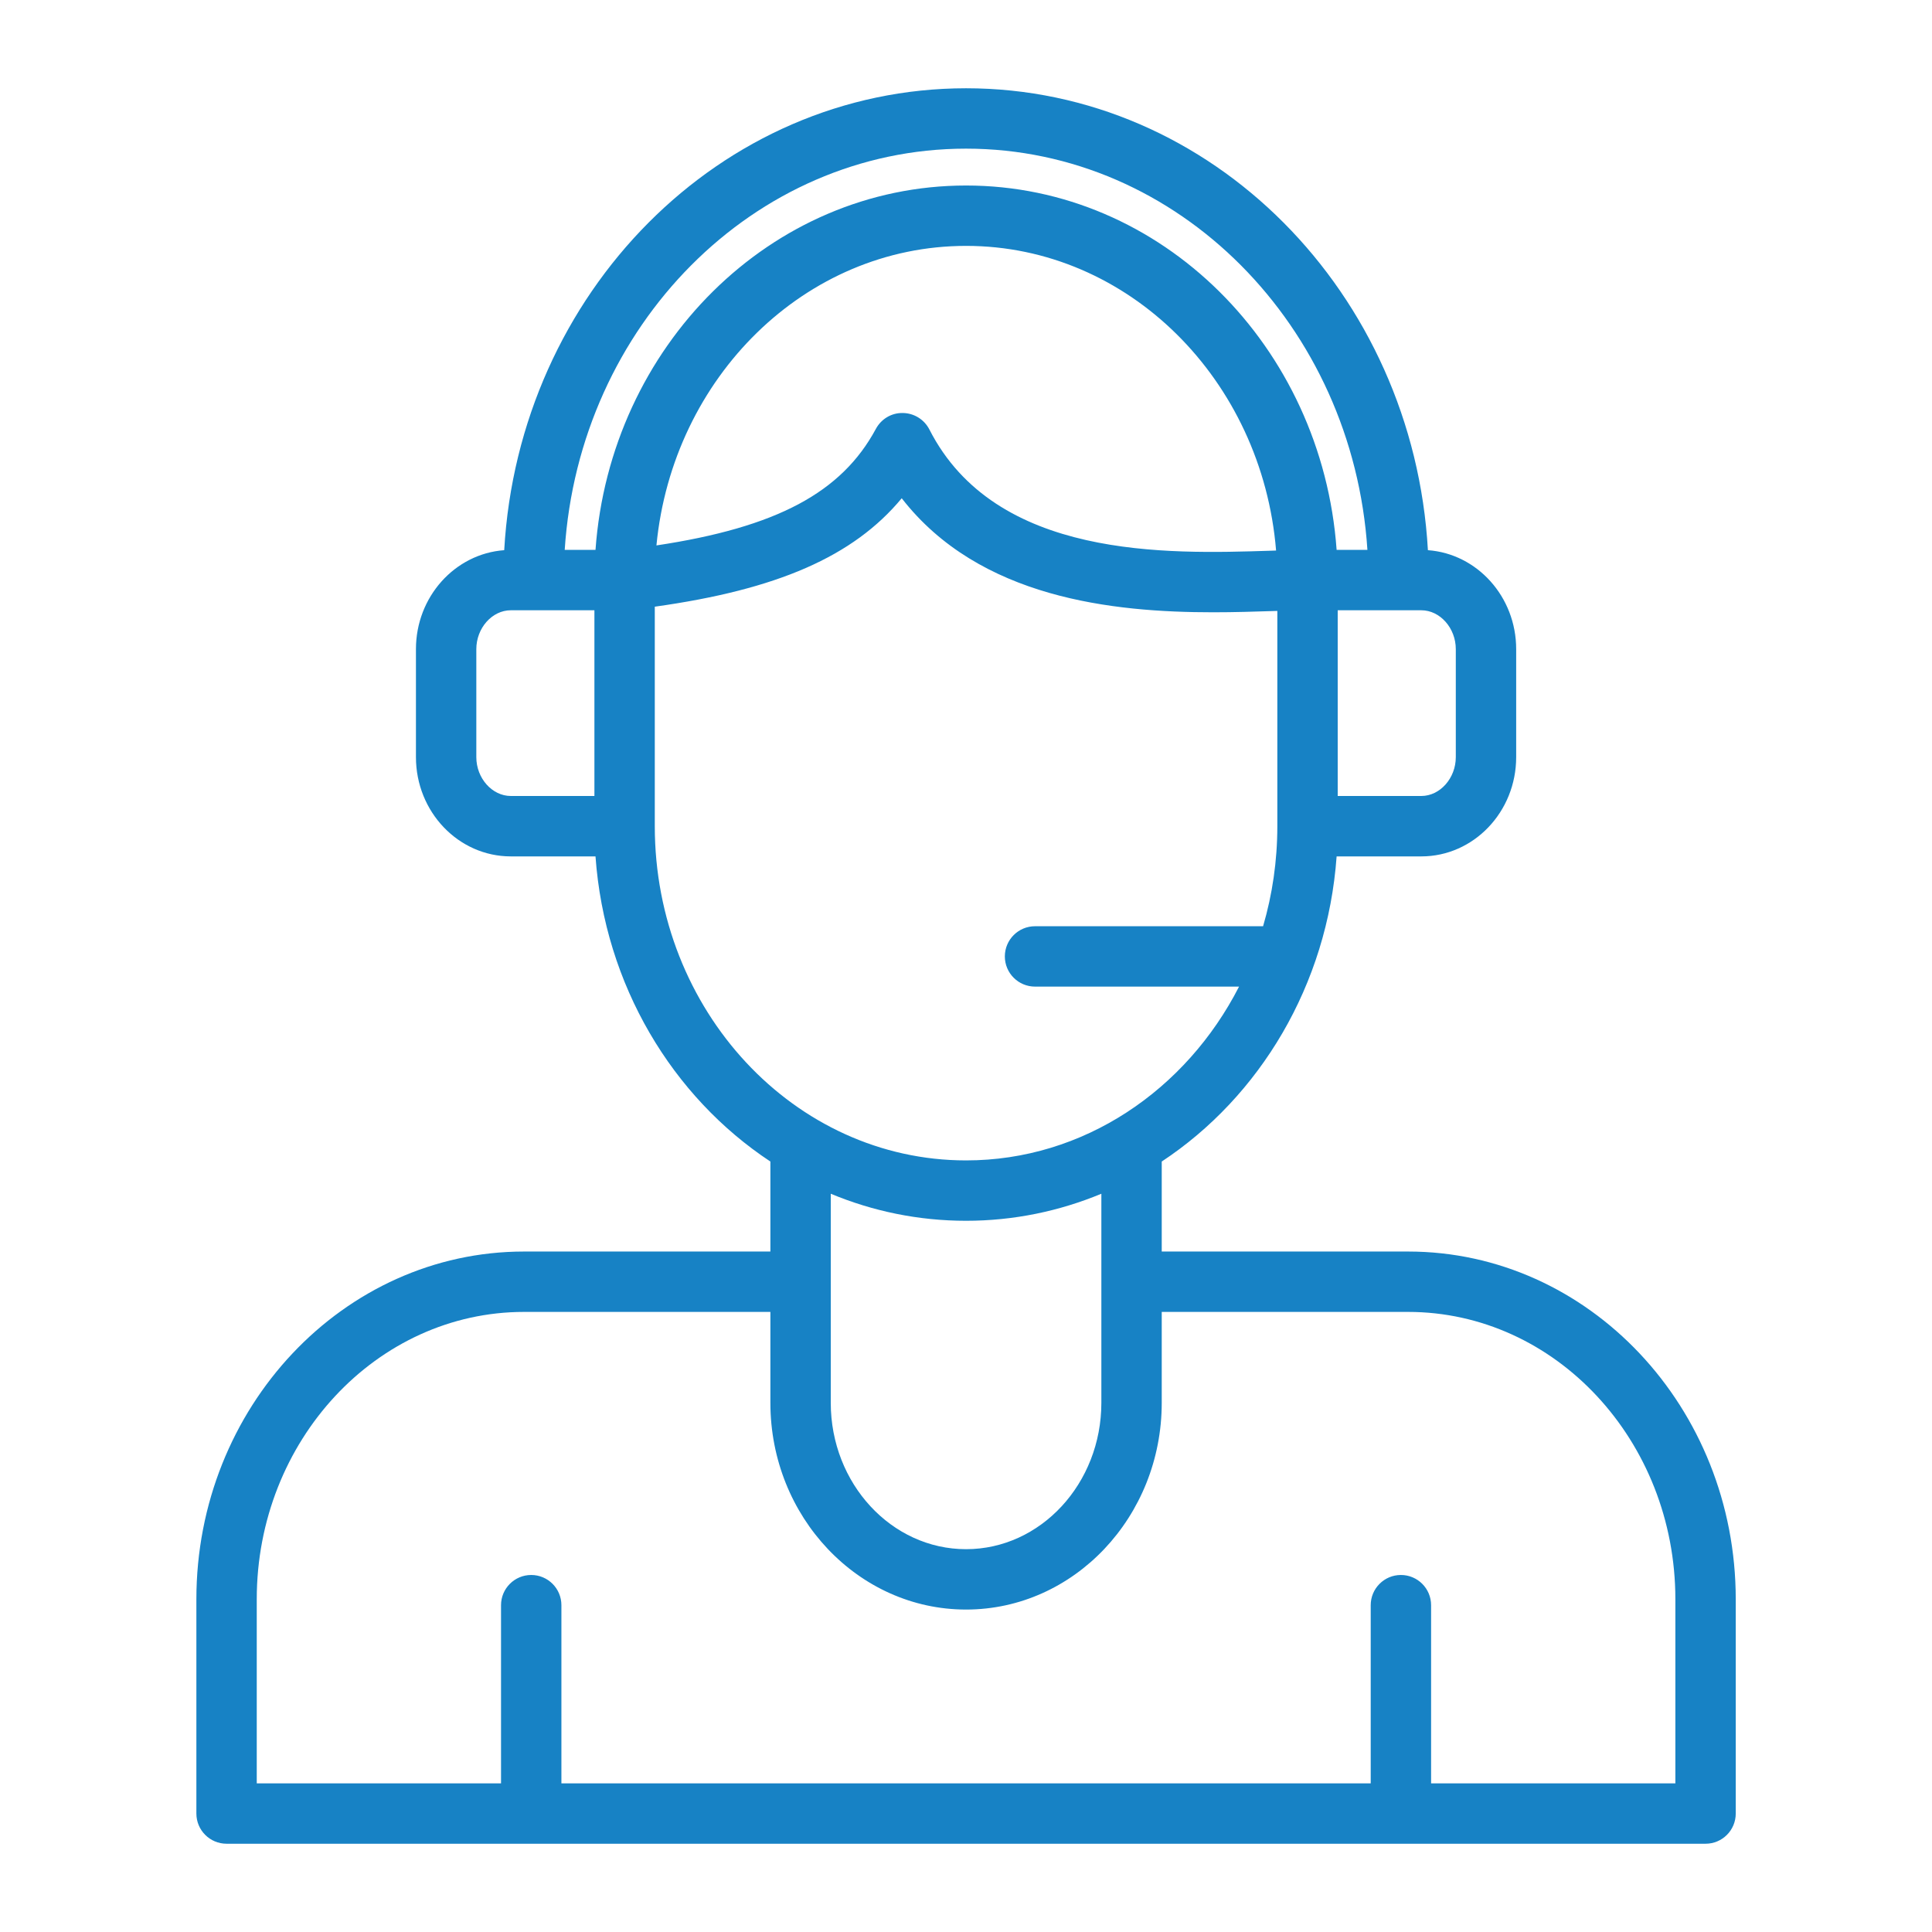 <svg width="48" height="48" viewBox="0 0 48 48" fill="none" xmlns="http://www.w3.org/2000/svg">
<g clip-path="url(#clip0_1711_2173)">
<path d="M34.983 31.094H28.863V28.858C31.297 27.251 32.979 24.476 33.208 21.277H35.312C36.612 21.277 37.669 20.171 37.669 18.811V16.128C37.669 14.826 36.7 13.758 35.476 13.669C35.114 7.276 30.106 2.193 24.002 2.193C17.897 2.193 12.889 7.276 12.527 13.669C11.303 13.758 10.334 14.826 10.334 16.128V18.811C10.334 20.171 11.391 21.277 12.691 21.277H14.795C15.024 24.476 16.706 27.251 19.14 28.858V31.094H13.02C8.531 31.094 4.879 34.969 4.879 39.733V45.057C4.879 45.471 5.215 45.807 5.629 45.807H42.374C42.789 45.807 43.124 45.471 43.124 45.057V39.733C43.124 34.969 39.472 31.094 34.983 31.094ZM36.169 16.128V18.811C36.169 19.334 35.777 19.776 35.312 19.776H33.235V15.162H35.312C35.777 15.162 36.169 15.604 36.169 16.128ZM24.001 3.693C29.278 3.693 33.613 8.1 33.973 13.662H33.208C32.846 8.605 28.855 4.609 24.002 4.609C19.148 4.609 15.157 8.606 14.795 13.662H14.03C14.39 8.1 18.724 3.693 24.001 3.693ZM31.704 13.678C31.655 13.68 31.606 13.681 31.554 13.683C29.004 13.764 24.737 13.9 23.09 10.67C22.963 10.422 22.709 10.264 22.43 10.261C22.149 10.255 21.894 10.409 21.761 10.655C20.909 12.236 19.302 13.1 16.309 13.551C16.712 9.375 20.008 6.109 24.001 6.109C28.035 6.108 31.357 9.442 31.704 13.678ZM11.834 18.811V16.128C11.834 15.604 12.226 15.162 12.691 15.162H14.768V19.776H12.691C12.226 19.776 11.834 19.334 11.834 18.811ZM16.268 20.526V15.073C19.309 14.648 21.2 13.828 22.403 12.379C24.336 14.868 27.655 15.212 30.143 15.212C30.674 15.212 31.168 15.196 31.602 15.182C31.648 15.181 31.691 15.18 31.735 15.178V20.526C31.735 21.392 31.611 22.227 31.381 23.012H25.715C25.301 23.012 24.965 23.348 24.965 23.762C24.965 24.176 25.301 24.512 25.715 24.512H30.784C29.468 27.084 26.921 28.83 24.001 28.83C19.737 28.83 16.268 25.105 16.268 20.526ZM24.001 30.33C25.187 30.33 26.321 30.091 27.363 29.658V34.852C27.363 36.858 25.855 38.489 24.001 38.489C22.148 38.489 20.64 36.858 20.64 34.852V29.658C21.682 30.092 22.816 30.33 24.001 30.33ZM41.624 44.307H35.555V39.88C35.555 39.466 35.219 39.13 34.805 39.13C34.391 39.13 34.055 39.466 34.055 39.88V44.307H13.948V39.88C13.948 39.466 13.612 39.13 13.198 39.13C12.784 39.13 12.448 39.466 12.448 39.88V44.307H6.379V39.732C6.379 35.796 9.358 32.594 13.02 32.594H19.14V34.852C19.14 37.684 21.321 39.989 24.001 39.989C26.682 39.989 28.863 37.685 28.863 34.852V32.594H34.983C38.645 32.594 41.624 35.796 41.624 39.732V44.307H41.624Z" fill="#1782C5"/>
</g>
<defs>
<clipPath id="clip0_1711_2173">
<rect width="48" height="48" fill="white"/>
</clipPath>
</defs>
</svg>
